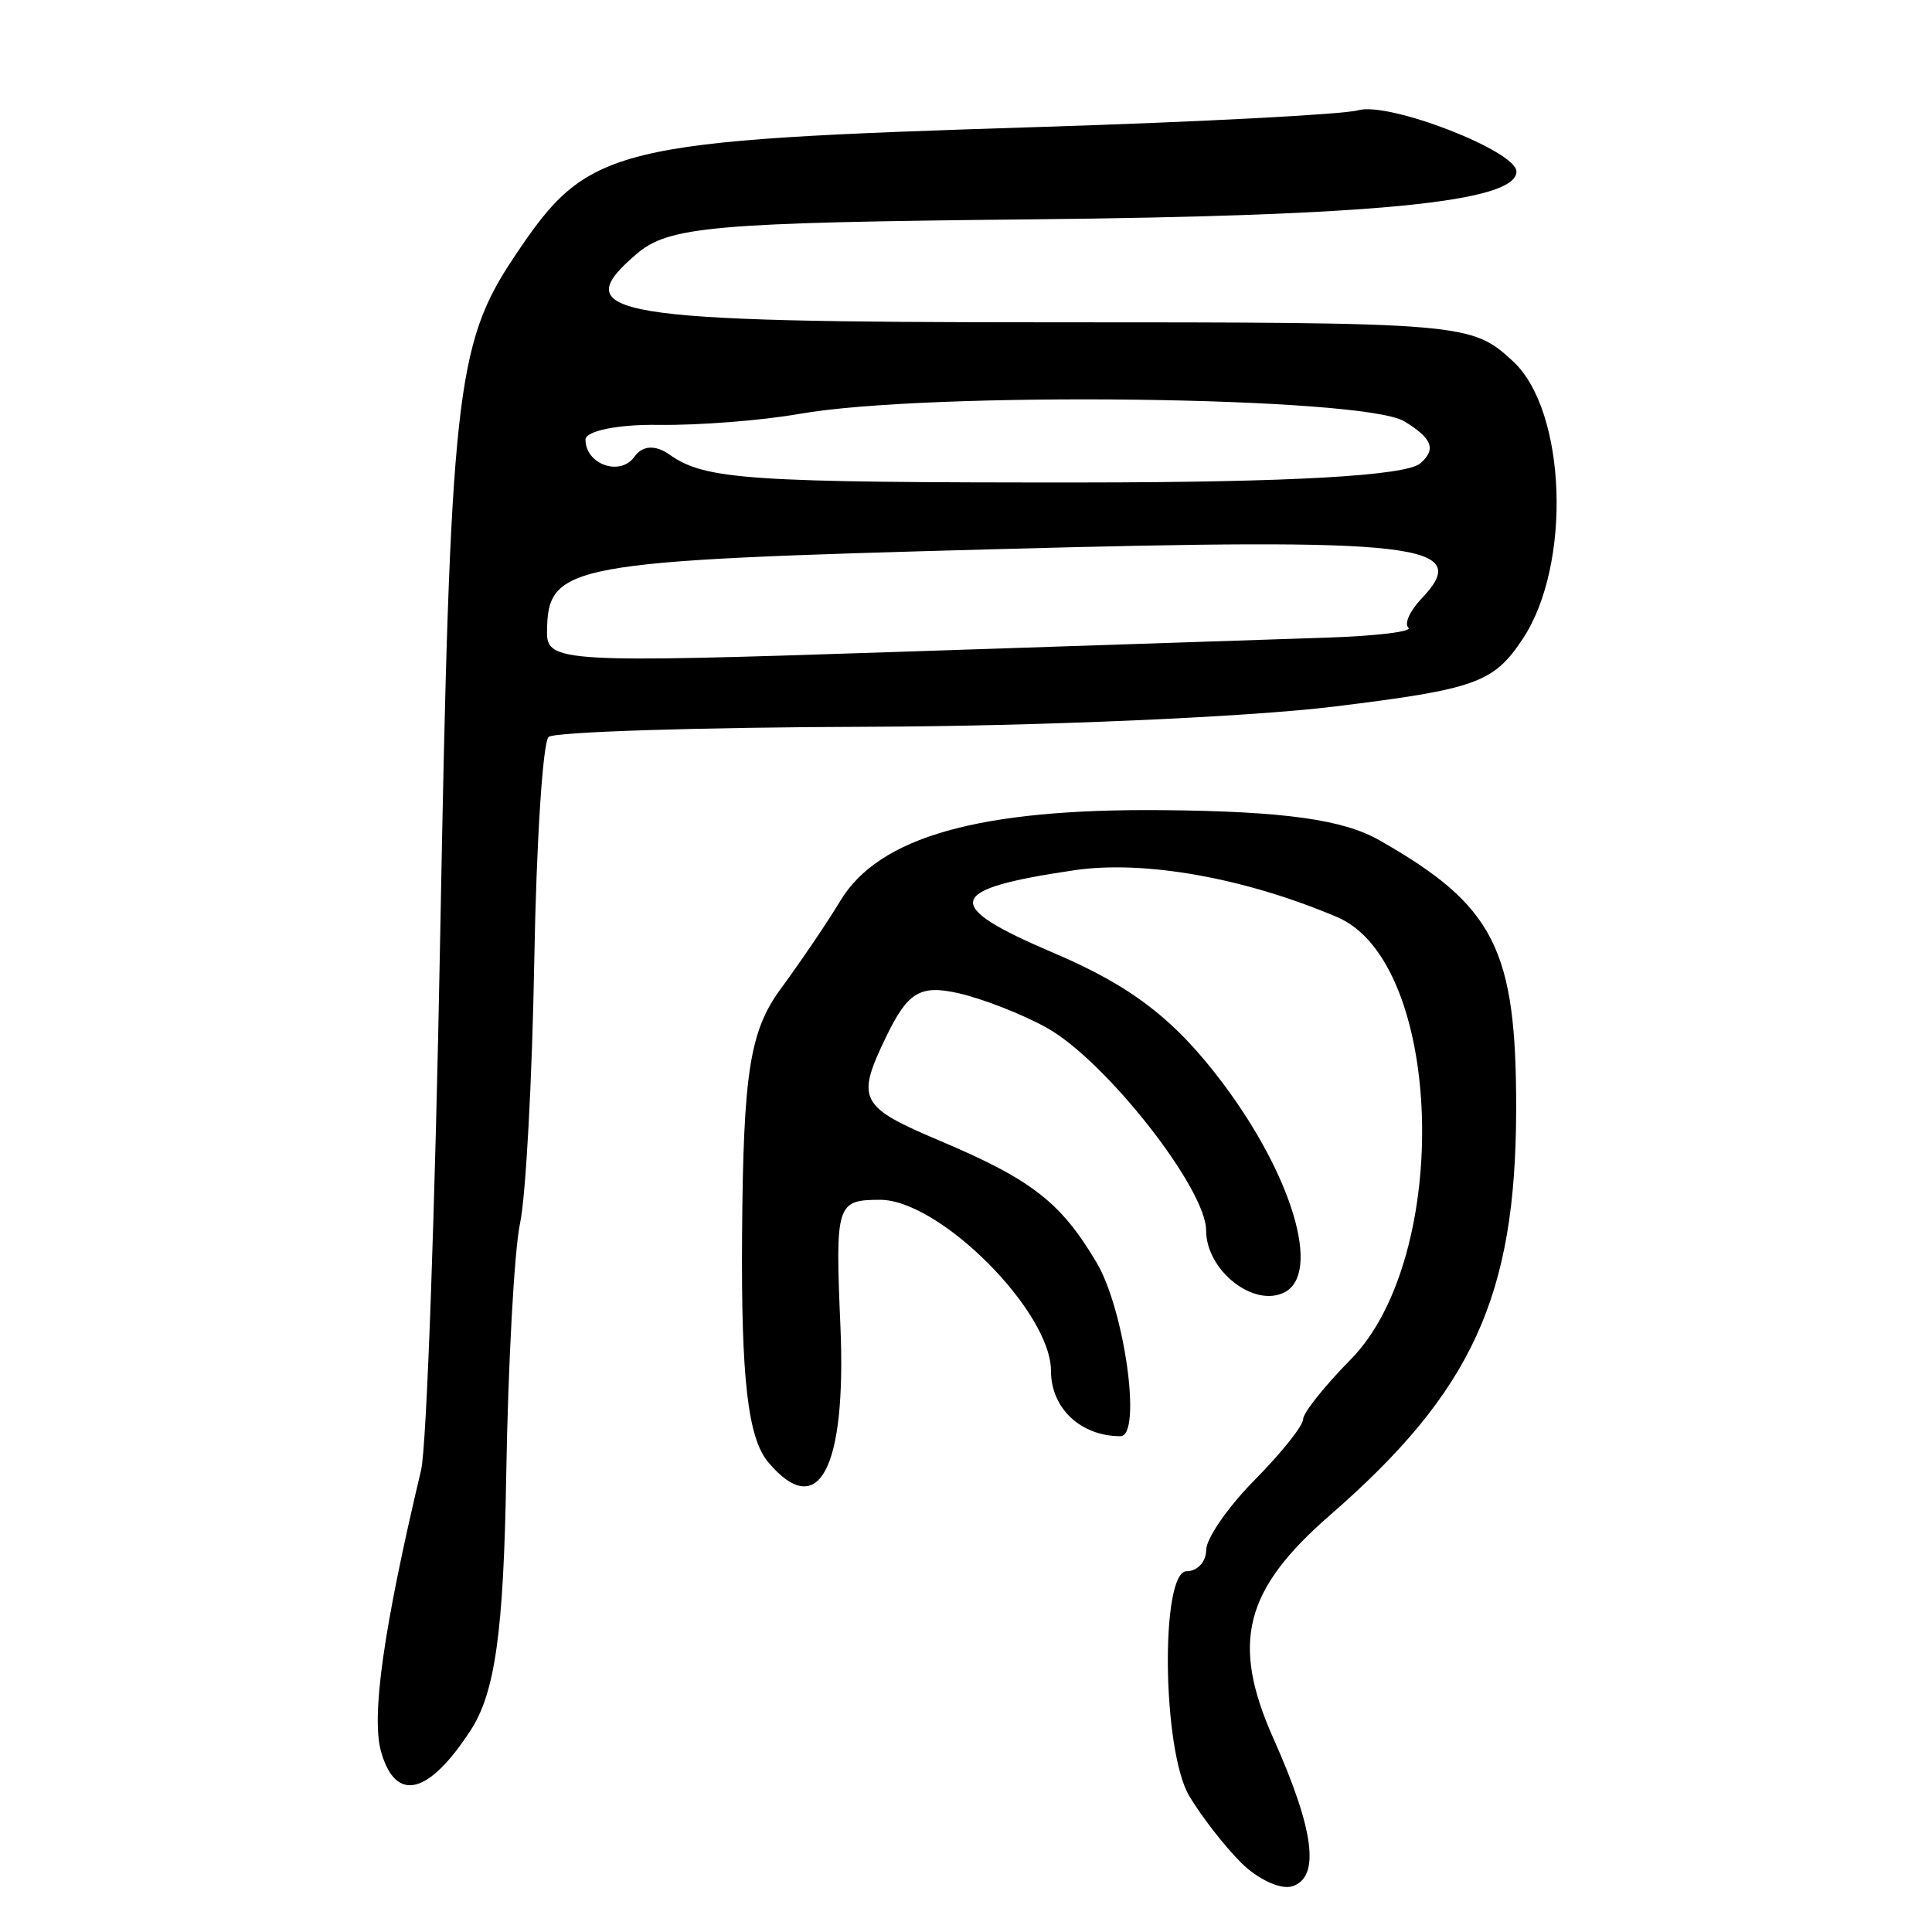 <?xml version="1.0" encoding="UTF-8" standalone="no"?>
<!-- Created with Inkscape (http://www.inkscape.org/) -->

<svg
   xmlns:dc="http://purl.org/dc/elements/1.1/"
   xmlns:cc="http://creativecommons.org/ns#"
   xmlns:rdf="http://www.w3.org/1999/02/22-rdf-syntax-ns#"
   xmlns:svg="http://www.w3.org/2000/svg"
   xmlns="http://www.w3.org/2000/svg"
   xmlns:sodipodi="http://sodipodi.sourceforge.net/DTD/sodipodi-0.dtd"
   xmlns:inkscape="http://www.inkscape.org/namespaces/inkscape"
   width="300"
   height="300"
   id="svg2"
   version="1.1"
   inkscape:version="0.48.3.1 r9886"
   sodipodi:docname="Nouveau document 1">
  <defs
     id="defs4" />
  <sodipodi:namedview
     id="base"
     pagecolor="#ffffff"
     bordercolor="#666666"
     borderopacity="1.0"
     inkscape:pageopacity="0.0"
     inkscape:pageshadow="2"
     inkscape:zoom="1.979899"
     inkscape:cx="182.61171"
     inkscape:cy="154.4775"
     inkscape:document-units="px"
     inkscape:current-layer="layer1"
     showgrid="false"
     inkscape:window-width="1215"
     inkscape:window-height="1000"
     inkscape:window-x="65"
     inkscape:window-y="24"
     inkscape:window-maximized="1" />
  <g
     inkscape:label="Calque 1"
     inkscape:groupmode="layer"
     id="layer1"
     transform="translate(0,-752.362)">
    <path
       style="fill:#000000"
       d="m 192.725,1041.61 c -2.565,-2.557 -6.193,-7.226 -8.062,-10.374 -4.203,-7.079 -4.512,-34.896 -0.387,-34.896 1.656,0 3.013,-1.474 3.015,-3.276 0.002,-1.802 3.39,-6.702 7.529,-10.89 4.139,-4.188 7.525,-8.427 7.525,-9.42 0,-0.993 3.312,-5.16 7.36,-9.259 15.817,-16.018 14.444,-61.702 -2.066,-68.724 -14.32,-6.09 -29.942,-8.878 -40.805,-7.281 -20.118,2.958 -20.715,5.4 -3.15,12.878 12.007,5.112 18.755,10.305 26.131,20.109 10.824,14.388 15.339,29.492 9.718,32.514 -4.74,2.549 -12.246,-3.316 -12.246,-9.569 0,-6.49 -15.564,-26.311 -24.675,-31.425 -3.821,-2.144 -10.103,-4.596 -13.961,-5.449 -5.78,-1.277 -7.72,-0.089 -11.024,6.75 -4.755,9.841 -4.206,10.905 8.379,16.231 14.192,6.006 18.714,9.521 24.255,18.853 4.387,7.388 7.09,26.992 3.721,26.992 -6.169,0 -10.787,-4.34 -10.787,-10.137 0,-9.26 -17.323,-26.592 -26.555,-26.57 -6.751,0.015 -6.952,0.661 -6.14,19.643 0.947,22.13 -3.387,30.332 -11.176,21.149 -3.194,-3.765 -4.257,-12.957 -4.095,-35.379 0.183,-25.151 1.2,-31.626 5.991,-38.154 3.174,-4.324 7.329,-10.459 9.232,-13.632 5.996,-9.997 21.612,-14.399 50.127,-14.131 18.767,0.177 27.952,1.45 33.586,4.656 17.914,10.193 21.318,16.906 21.263,41.934 -0.064,28.938 -6.845,43.687 -28.914,62.892 -13.338,11.606 -15.409,19.806 -8.764,34.698 6.366,14.267 7.282,21.588 2.871,22.932 -1.777,0.541 -5.33,-1.108 -7.895,-3.666 z M 59.191,1024.434 c -1.587,-5.503 0.351,-19.198 6.201,-43.818 0.856,-3.603 2.186,-40.751 2.955,-82.551 1.553,-84.441 2.396,-92.194 11.503,-105.819 11.559,-17.295 14.637,-18.054 81.839,-20.176 24.846,-0.784 46.992,-1.948 49.213,-2.587 4.747,-1.364 24.571,6.314 24.571,9.516 0,4.733 -21.871,6.89 -75.29,7.423 -49.569,0.495 -56.336,1.089 -61.351,5.387 -11.06,9.479 -4.29,10.6 64.015,10.6 64.628,0 65.645,0.086 72.101,6.065 8.29,7.679 9.144,31.505 1.542,43.031 -4.538,6.88 -7.284,7.869 -29.363,10.576 -13.397,1.642 -45.942,3.052 -72.324,3.133 -26.382,0.081 -48.707,0.791 -49.612,1.578 -0.905,0.787 -1.907,16.401 -2.228,34.696 -0.321,18.296 -1.315,36.657 -2.208,40.804 -0.894,4.146 -1.862,21.836 -2.152,39.31 -0.4,24.134 -1.73,33.617 -5.53,39.452 -6.534,10.031 -11.606,11.266 -13.881,3.378 z M 205.876,851.379 c 7.739,-0.251 13.51,-0.945 12.825,-1.541 -0.685,-0.596 0.215,-2.614 2,-4.486 8.161,-8.557 0.057,-9.502 -66.107,-7.712 -66.88,1.809 -69.555,2.304 -69.655,12.888 -0.044,4.64 2.549,4.79 53.41,3.092 29.401,-0.982 59.788,-1.99 67.527,-2.242 z M 220.549,824.308 c 2.506,-2.181 1.859,-3.876 -2.493,-6.525 -6.367,-3.877 -73.86,-4.696 -94.012,-1.142 -5.797,1.023 -15.623,1.785 -21.834,1.695 -6.211,-0.09 -11.294,0.937 -11.294,2.283 0,3.856 5.398,5.757 7.589,2.672 1.259,-1.773 3.257,-1.891 5.478,-0.325 5.528,3.899 12.119,4.342 64.172,4.314 32.224,-0.019 50.167,-1.036 52.393,-2.973 z"
       id="path2996"
       inkscape:connector-curvature="0" />
  </g>
</svg>
